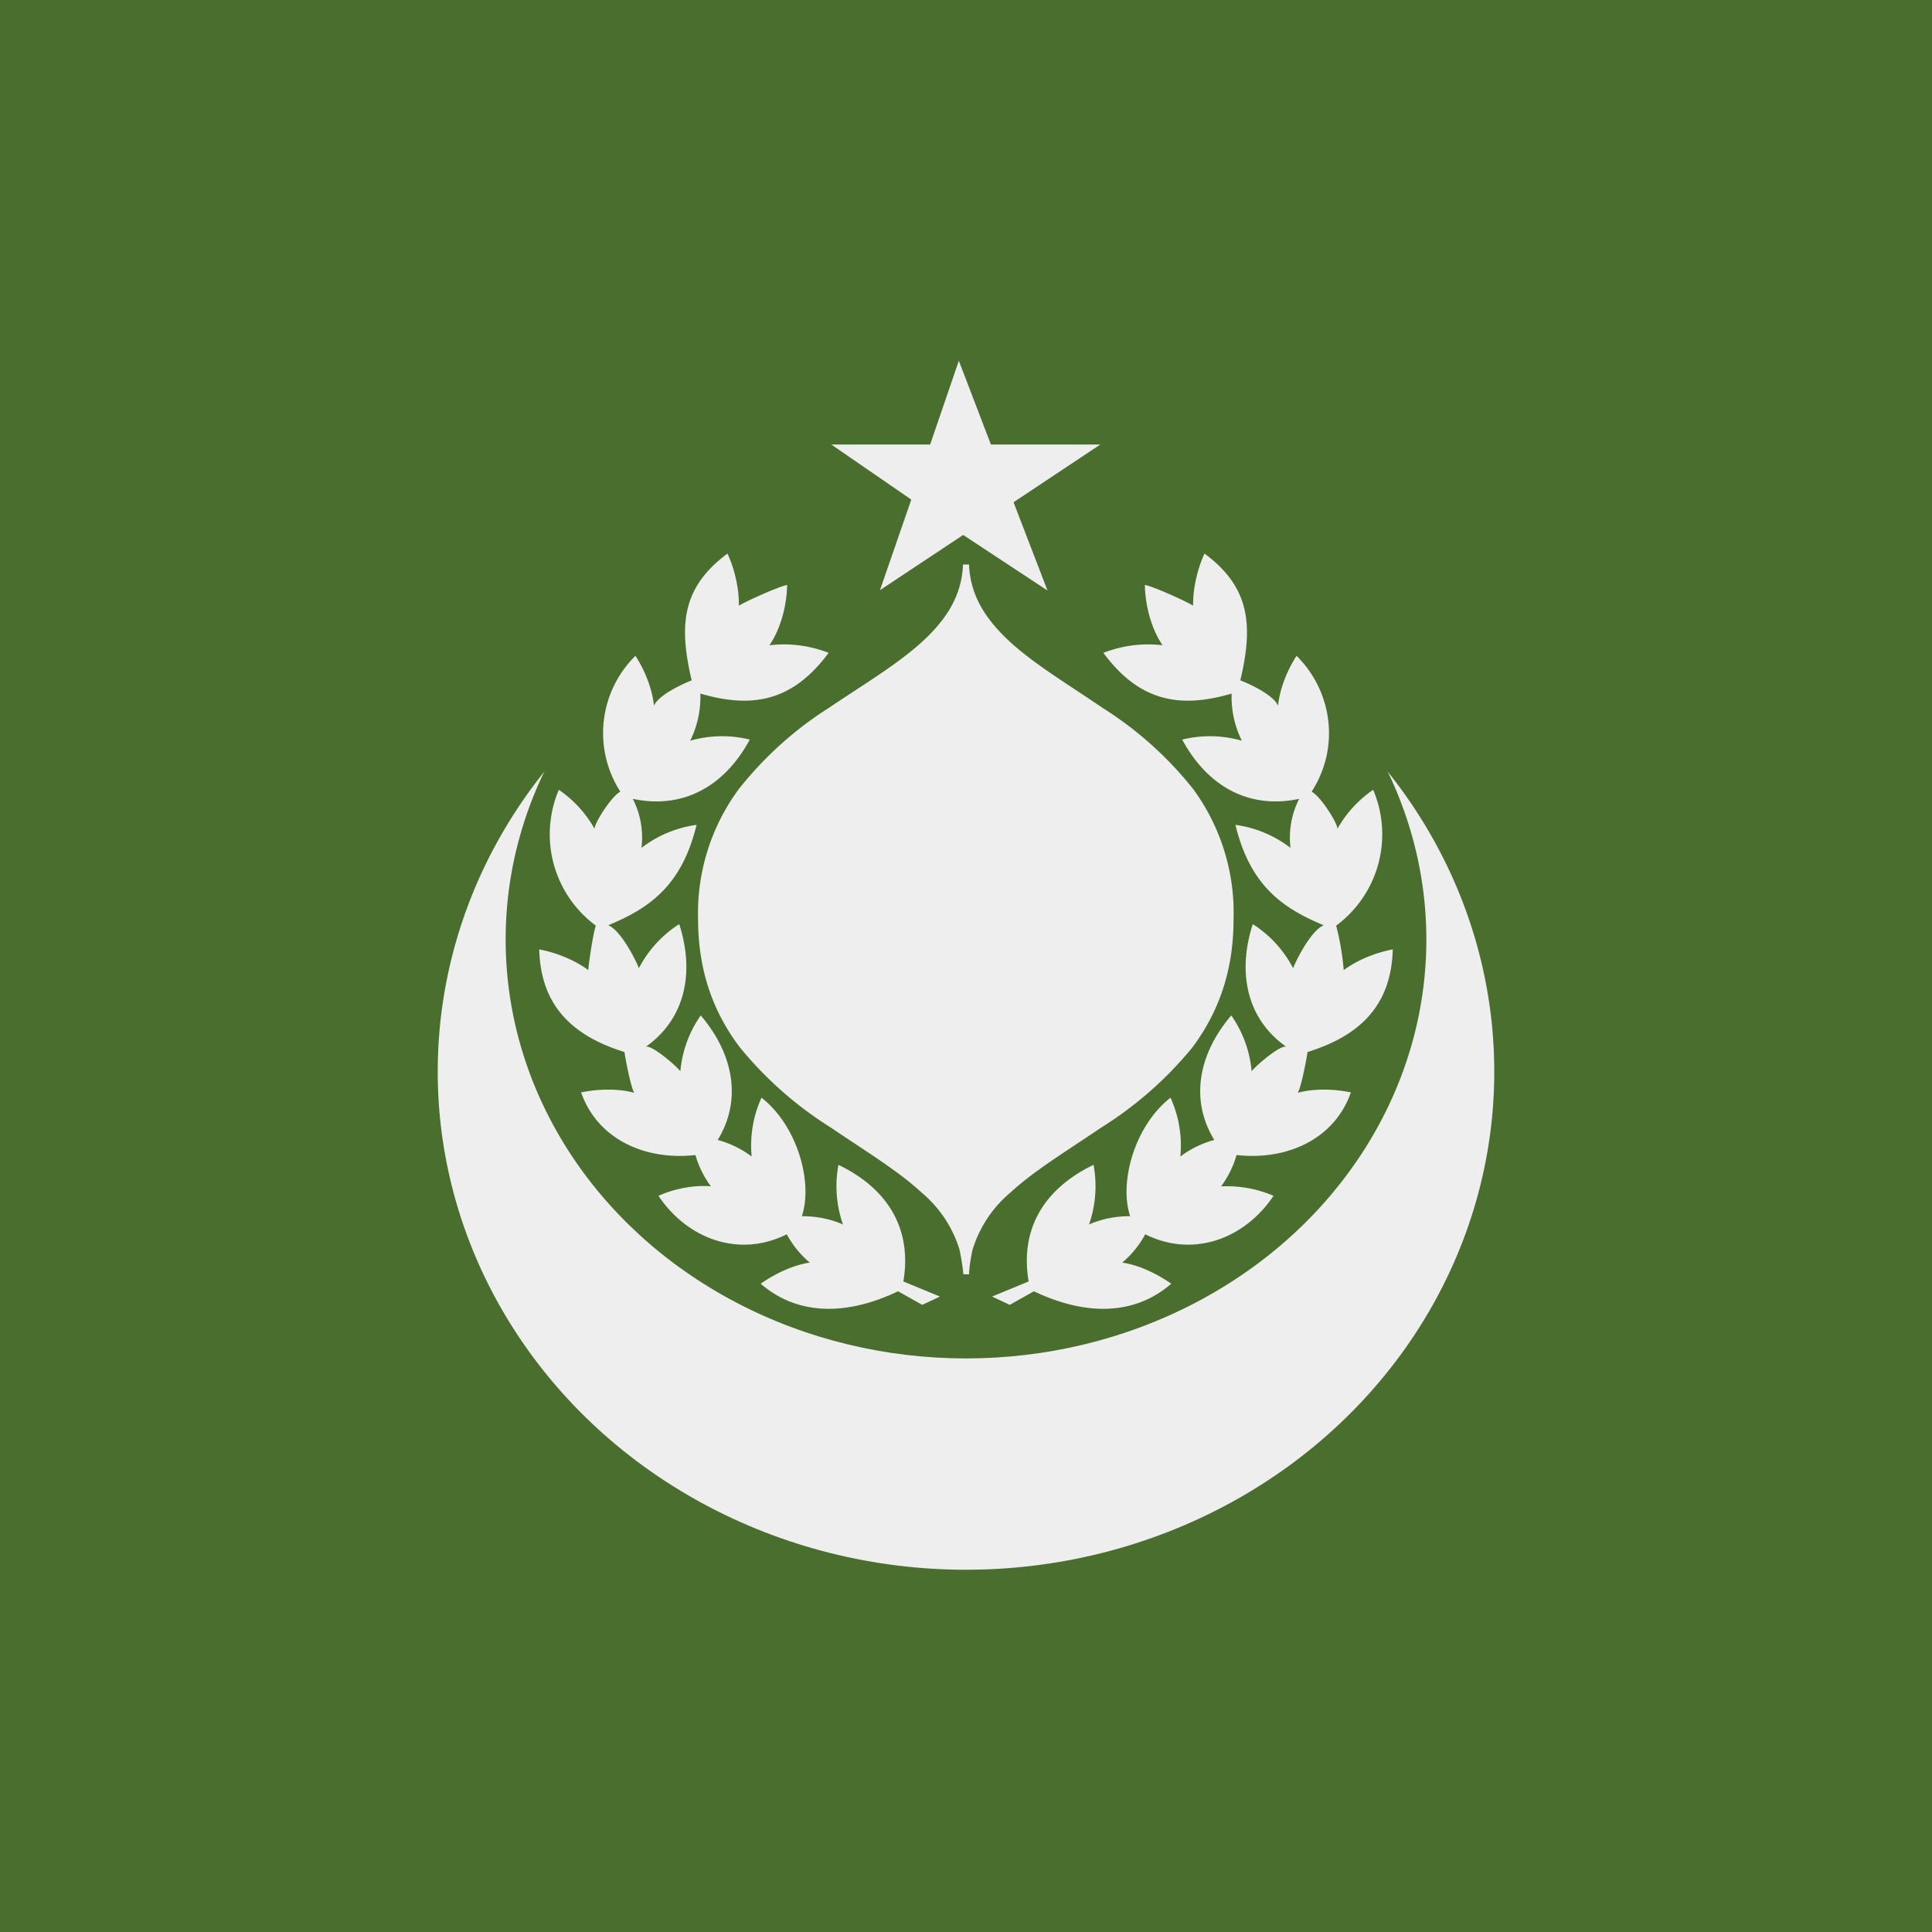<svg xmlns="http://www.w3.org/2000/svg" width="512" height="512" viewBox="0 0 512 512"><path fill="#496e2d" d="M0 0h512v512H0z"/><ellipse cx="256" cy="284" fill="#eee" rx="140" ry="132"/><ellipse cx="256" cy="249" fill="#496e2d" rx="122" ry="111"/><path fill="#eee" d="M256.8 149.6h-1.6c-.3 8.5-4.7 15-11.3 20.9-6.6 5.9-15.4 11.1-24.1 17a95.8 95.8 0 0 0-24 21.6 55.3 55.3 0 0 0-10.8 34.5c0 14.4 4.5 25.3 11.1 34a99 99 0 0 0 24.2 21.3c8.8 6 17.5 11.2 24 17.2a32 32 0 0 1 10 15.1c.4 2.1.8 4.2 1 6.5h1.5c.1-2.3.5-4.4.9-6.4a32 32 0 0 1 10-15.2c6.5-6 15.2-11.2 24-17.2a99 99 0 0 0 24.2-21.2c6.6-8.8 11-19.7 11-34a55.4 55.4 0 0 0-10.7-34.6 96 96 0 0 0-24-21.5c-8.8-6-17.5-11.2-24.1-17.1-6.6-6-11-12.4-11.3-21z"/><path fill="#eee" d="M262.6 117.8h29l-23 15.3 9 23.4-22.3-14.7h-.1l-22 14.6 8.3-24-21.2-14.6h26.2l7.6-22.2z"/><path fill="#eee" d="M319.2 146.7c-2 4.4-3.1 9.6-3 13.8-2.6-1.5-10.4-5-12.8-5.5.1 5.8 1.9 12 4.7 16-6-.7-11.2.3-15.7 2 9.6 13 20.4 14.8 34 10.8a26 26 0 0 0 2.7 12.5 30.6 30.6 0 0 0-15.8-.3c6.8 12.6 17.9 18.5 31 15.7a22.6 22.6 0 0 0-2.3 13 30.7 30.7 0 0 0-14.6-6.1c3.9 16 12.3 22 23.4 26.6-3.6 1.5-7.8 10.3-8.1 11.4a30.6 30.6 0 0 0-10.7-11.7c-4.2 13-1.5 25.3 9 32.6-1.1-1.1-8 4.7-9.3 6.4a30.6 30.6 0 0 0-5.4-14.8c-8.7 10.2-11 22.4-4.5 33a26.2 26.2 0 0 0-9 4.4 30.6 30.6 0 0 0-2.6-15.6c-9.5 7.4-13.7 22.4-10.7 31.4-3.8 0-7.5.7-10.9 2.2a30.7 30.7 0 0 0 1.2-15.8c-13.5 6.5-19.5 17.4-17.2 30.9l-9.7 4 4.7 2.2 6.4-3.6c13.6 6.5 26.6 6.5 36.4-2-4-2.8-8.8-5-13-5.6a25.9 25.9 0 0 0 6.1-7.5c12.6 6.3 26.3 1.3 34-10.2a31.4 31.4 0 0 0-13.9-2.5 25.9 25.9 0 0 0 4.1-8.3c13.5 1.5 26-4.3 30.3-16.6-4.8-1-10.1-1-14.1.1.9-1.2 2.5-9.7 2.6-10.8 14.2-4.4 22.2-12.6 22.6-27.2-4.8.9-9.7 3-13 5.5a71.3 71.3 0 0 0-2-11.8 30.1 30.1 0 0 0 9.8-36 31 31 0 0 0-9.5 10.4c.4-1-4.3-8.6-6.8-9.9 7.7-12 5.3-26.8-4-36-2.6 4-4.5 9-4.9 13.2-1.4-3-7.7-5.8-10-6.7 3.4-14.4 2.7-24.6-9.5-33.6zm-126.4 0c2 4.4 3.1 9.6 3 13.8 2.6-1.5 10.5-5 12.8-5.5-.1 5.8-1.9 12-4.7 16 6-.7 11.2.3 15.7 2-9.6 13-20.4 14.8-34 10.8a26 26 0 0 1-2.7 12.5 30.6 30.6 0 0 1 15.8-.3c-6.8 12.6-17.9 18.5-31 15.7a22.6 22.6 0 0 1 2.3 13 30.7 30.7 0 0 1 14.6-6.1c-3.9 16-12.3 22-23.4 26.6 3.6 1.5 7.8 10.3 8.1 11.4a30.6 30.6 0 0 1 10.7-11.7c4.2 13 1.5 25.3-9 32.6 1.1-1.1 8 4.7 9.3 6.4a30.6 30.6 0 0 1 5.4-14.8c8.7 10.2 11 22.4 4.5 33a26.2 26.2 0 0 1 9 4.4 30.6 30.6 0 0 1 2.6-15.6c9.5 7.4 13.7 22.4 10.7 31.4 3.8 0 7.5.7 10.9 2.2a30.6 30.6 0 0 1-1.2-15.8c13.5 6.5 19.5 17.4 17.2 30.9l9.7 4-4.7 2.2-6.4-3.6c-13.6 6.5-26.6 6.5-36.4-2 4-2.8 8.8-5 13-5.6a25.9 25.9 0 0 1-6.1-7.5c-12.6 6.3-26.3 1.3-34-10.2 4.5-2 9.7-2.9 13.9-2.5a25.9 25.9 0 0 1-4.1-8.3c-13.5 1.5-26-4.3-30.3-16.6 4.8-1 10.1-1 14.1.1-.9-1.2-2.5-9.7-2.6-10.8-14.2-4.4-22.2-12.6-22.6-27.2 4.8.9 9.7 3 13 5.5.2-2.7 1.4-10.2 2-11.8a30.1 30.1 0 0 1-9.8-36 31 31 0 0 1 9.5 10.4c-.4-1 4.3-8.6 6.8-9.9a28.7 28.7 0 0 1 4-36c2.6 4 4.5 9 4.9 13.2 1.4-3 7.8-5.8 10-6.7-3.4-14.4-2.7-24.6 9.5-33.6z"/></svg>